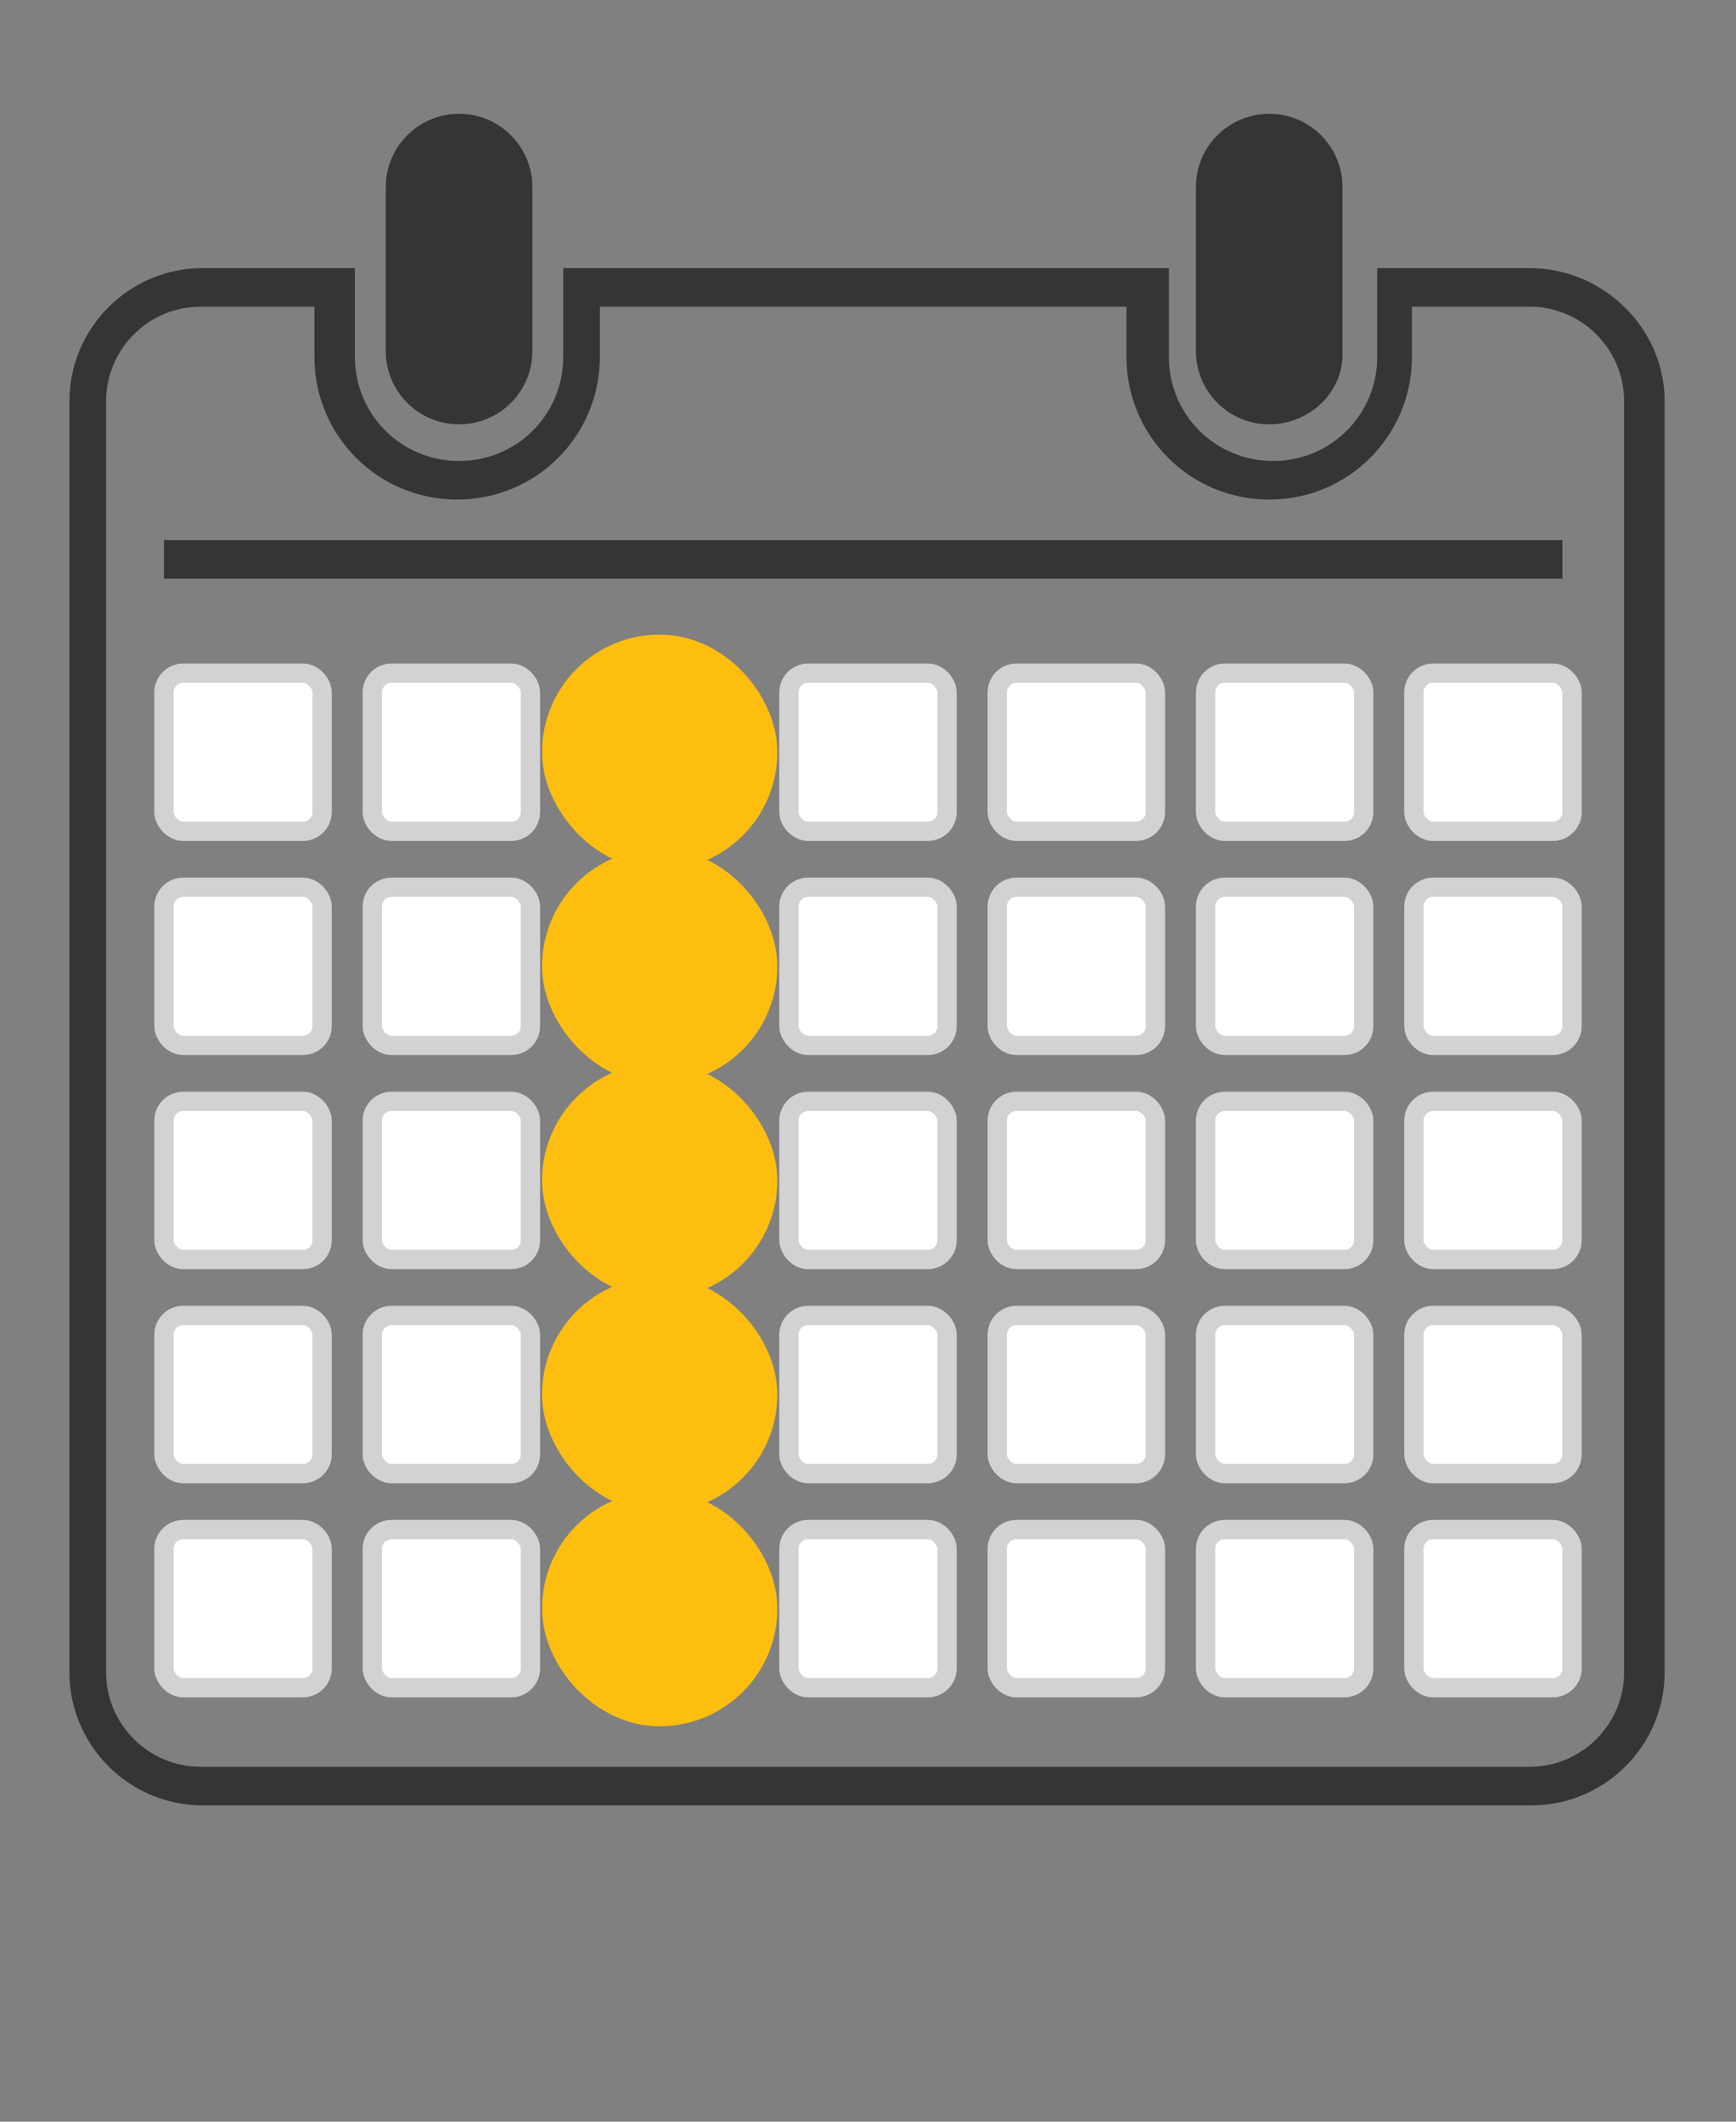 <?xml version="1.0" encoding="utf-8"?>
<!-- Generator: Adobe Illustrator 24.0.3, SVG Export Plug-In . SVG Version: 6.00 Build 0)  -->
<svg version="1.1" id="Layer_1" xmlns="http://www.w3.org/2000/svg" xmlns:xlink="http://www.w3.org/1999/xlink" x="0px" y="0px"
	 viewBox="0 0 90 110" style="enable-background:new 0 0 90 112.5;" xml:space="preserve">
<rect x="0" y="0" width="90" height="110" fill="#808080" stroke="none"/>
<style type="text/css">
	.st2{fill:#353535;stroke:none;stroke-miterlimit:10;}
	.day-mon{fill:#ffffff;stroke:#d2d2d2;stroke-width:1;}.day-tues{fill:#ffffff;stroke:#d2d2d2;stroke-width:1;}.day-wed{fill:#febe10;stroke:#febe10;stroke-width:4;}.day-thurs{fill:#ffffff;stroke:#d2d2d2;stroke-width:1;}.day-fri{fill:#ffffff;stroke:#d2d2d2;stroke-width:1;}.day-sat{fill:#ffffff;stroke:#d2d2d2;stroke-width:1;}.day-sun{fill:#ffffff;stroke:#d2d2d2;stroke-width:1;}
</style>
<path class = "st2" d="M23.8,22L23.8,22c-2.1,0-3.8-1.7-3.8-3.8V9.7c0-2.1,1.7-3.8,3.8-3.8l0,0c2.1,0,3.8,1.7,3.8,3.8v8.5
	C27.6,20.3,25.9,22,23.8,22z"/>
<path class = "st2" d="M65.8,22L65.8,22c-2.1,0-3.8-1.7-3.8-3.8V9.7c0-2.1,1.7-3.8,3.8-3.8l0,0c2.1,0,3.8,1.7,3.8,3.8v8.5
	C69.7,20.3,67.9,22,65.8,22z"/>
<path class = "st2" d="M79.3,15.9c2.7,0,4.9,2.2,4.9,4.9v65.9c0,2.7-2.2,4.9-4.9,4.9H10.4c-2.7,0-4.9-2.2-4.9-4.9V20.8c0-2.7,2.2-4.9,4.9-4.9h5.9
	v2.6c0,4.1,3.3,7.4,7.4,7.4s7.4-3.3,7.4-7.4v-2.6h27.3v2.6c0,4.1,3.3,7.4,7.4,7.4s7.4-3.3,7.4-7.4v-2.6H79.3 M79.3,13.9h-7.9v4.6
	c0,3-2.4,5.4-5.4,5.4s-5.4-2.4-5.4-5.4v-4.6H29.2v4.6c0,3-2.4,5.4-5.4,5.4l0,0c-3,0-5.4-2.4-5.4-5.4v-4.6h-7.9
	c-3.8,0-6.9,3.1-6.9,6.9v65.9c0,3.8,3.1,6.9,6.9,6.9h68.9c3.8,0,6.9-3.1,6.9-6.9V20.8C86.3,17,83.1,13.9,79.3,13.9L79.3,13.9z"/>
<rect  class = "st2" x="8.5" y="28" width="72.5" height="2"/>




<rect class = "day-mon" x = "8.5" y = "34.9" width = "8.2" height = "8.2" rx="1" ></rect>
<rect class = "day-tues" x = "19.3" y = "34.9" width = "8.2" height = "8.2" rx="1" ></rect>
<rect class = "day-wed" id="d1" x = "30.1" y = "34.9" width = "8.2" height = "8.2" rx="100" ></rect>>
<rect class = "day-thurs" id="d2" x = "40.9" y = "34.9" width = "8.2" height = "8.2" rx="1" ></rect>>
<rect class = "day-fri" id="d3" x = "51.7" y = "34.9" width = "8.2" height = "8.2" rx="1" ></rect>>
<rect class = "day-sat" id="d4" x = "62.5" y = "34.9" width = "8.2" height = "8.2" rx="1" ></rect>>
<rect class = "day-sun" id="d5" x = "73.3" y = "34.9" width = "8.2" height = "8.2" rx="1" ></rect>>


<rect class = "day-mon" id="d6" x = "8.5" y = "46" width = "8.2" height = "8.2" rx="1" ></rect>>
<rect class = "day-tues" id="d7" x = "19.3" y = "46" width = "8.2" height = "8.2" rx="1" ></rect>>
<rect class = "day-wed" id="d8" x = "30.1" y = "46" width = "8.2" height = "8.2" rx="100" ></rect>>
<rect class = "day-thurs" id="d9" x = "40.9" y = "46" width = "8.2" height = "8.2" rx="1" ></rect>>
<rect class = "day-fri" id="d10" x = "51.7" y = "46" width = "8.2" height = "8.2" rx="1" ></rect>>
<rect class = "day-sat" id="d11" x = "62.5" y = "46" width = "8.2" height = "8.2" rx="1" ></rect>>
<rect class = "day-sun" id="d12" x = "73.3" y = "46" width = "8.2" height = "8.2" rx="1" ></rect>>


<rect class = "day-mon" id="d13" x = "8.5" y = "57.1" width = "8.2" height = "8.2" rx="1" ></rect>>
<rect class = "day-tues" id="d14" x = "19.3" y = "57.1" width = "8.2" height = "8.2" rx="1" ></rect>>
<rect class = "day-wed" id="d15" x = "30.1" y = "57.1" width = "8.2" height = "8.2" rx="100" ></rect>>
<rect class = "day-thurs" id="d16" x = "40.9" y = "57.1" width = "8.2" height = "8.2" rx="1" ></rect>>
<rect class = "day-fri" id="d17" x = "51.7" y = "57.1" width = "8.2" height = "8.2" rx="1" ></rect>>
<rect class = "day-sat" id="d18" x = "62.5" y = "57.1" width = "8.2" height = "8.2" rx="1" ></rect>>
<rect class = "day-sun" id="d19" x = "73.3" y = "57.1" width = "8.2" height = "8.2" rx="1" ></rect>>


<rect class = "day-mon" id="d20" x = "8.5" y = "68.2" width = "8.2" height = "8.2" rx="1" ></rect>>
<rect class = "day-tues" id="d21" x = "19.3" y = "68.2" width = "8.2" height = "8.2" rx="1" ></rect>>
<rect class = "day-wed" id="d22" x = "30.1" y = "68.2" width = "8.2" height = "8.2" rx="100" ></rect>>
<rect class = "day-thurs" id="d23" x = "40.9" y = "68.2" width = "8.2" height = "8.2" rx="1" ></rect>>
<rect class = "day-fri" id="d24" x = "51.7" y = "68.2" width = "8.2" height = "8.2" rx="1" ></rect>>
<rect class = "day-sat" id="d25" x = "62.5" y = "68.2" width = "8.2" height = "8.2" rx="1" ></rect>>
<rect class = "day-sun" id="d26" x = "73.3" y = "68.2" width = "8.2" height = "8.2" rx="1" ></rect>>


<rect class = "day-mon" id="d27" x = "8.5" y = "79.3" width = "8.2" height = "8.2" rx="1" ></rect>>
<rect class = "day-tues" id="d28" x = "19.3" y = "79.3" width = "8.2" height = "8.2" rx="1" ></rect>>
<rect class = "day-wed" id="d29" x = "30.1" y = "79.3" width = "8.2" height = "8.2" rx="100" ></rect>>
<rect class = "day-thurs" id="d30" x = "40.9" y = "79.3" width = "8.2" height = "8.2" rx="1" ></rect>>
<rect class = "day-fri" id="d31" x = "51.7" y = "79.3" width = "8.2" height = "8.2" rx="1" ></rect>>
<rect class = "day-sat" x = "62.5" y = "79.3" width = "8.2" height = "8.2" rx="1" ></rect>>
<rect class = "day-sun" x = "73.3" y = "79.3" width = "8.2" height = "8.2" rx="1" ></rect>>





</svg>
